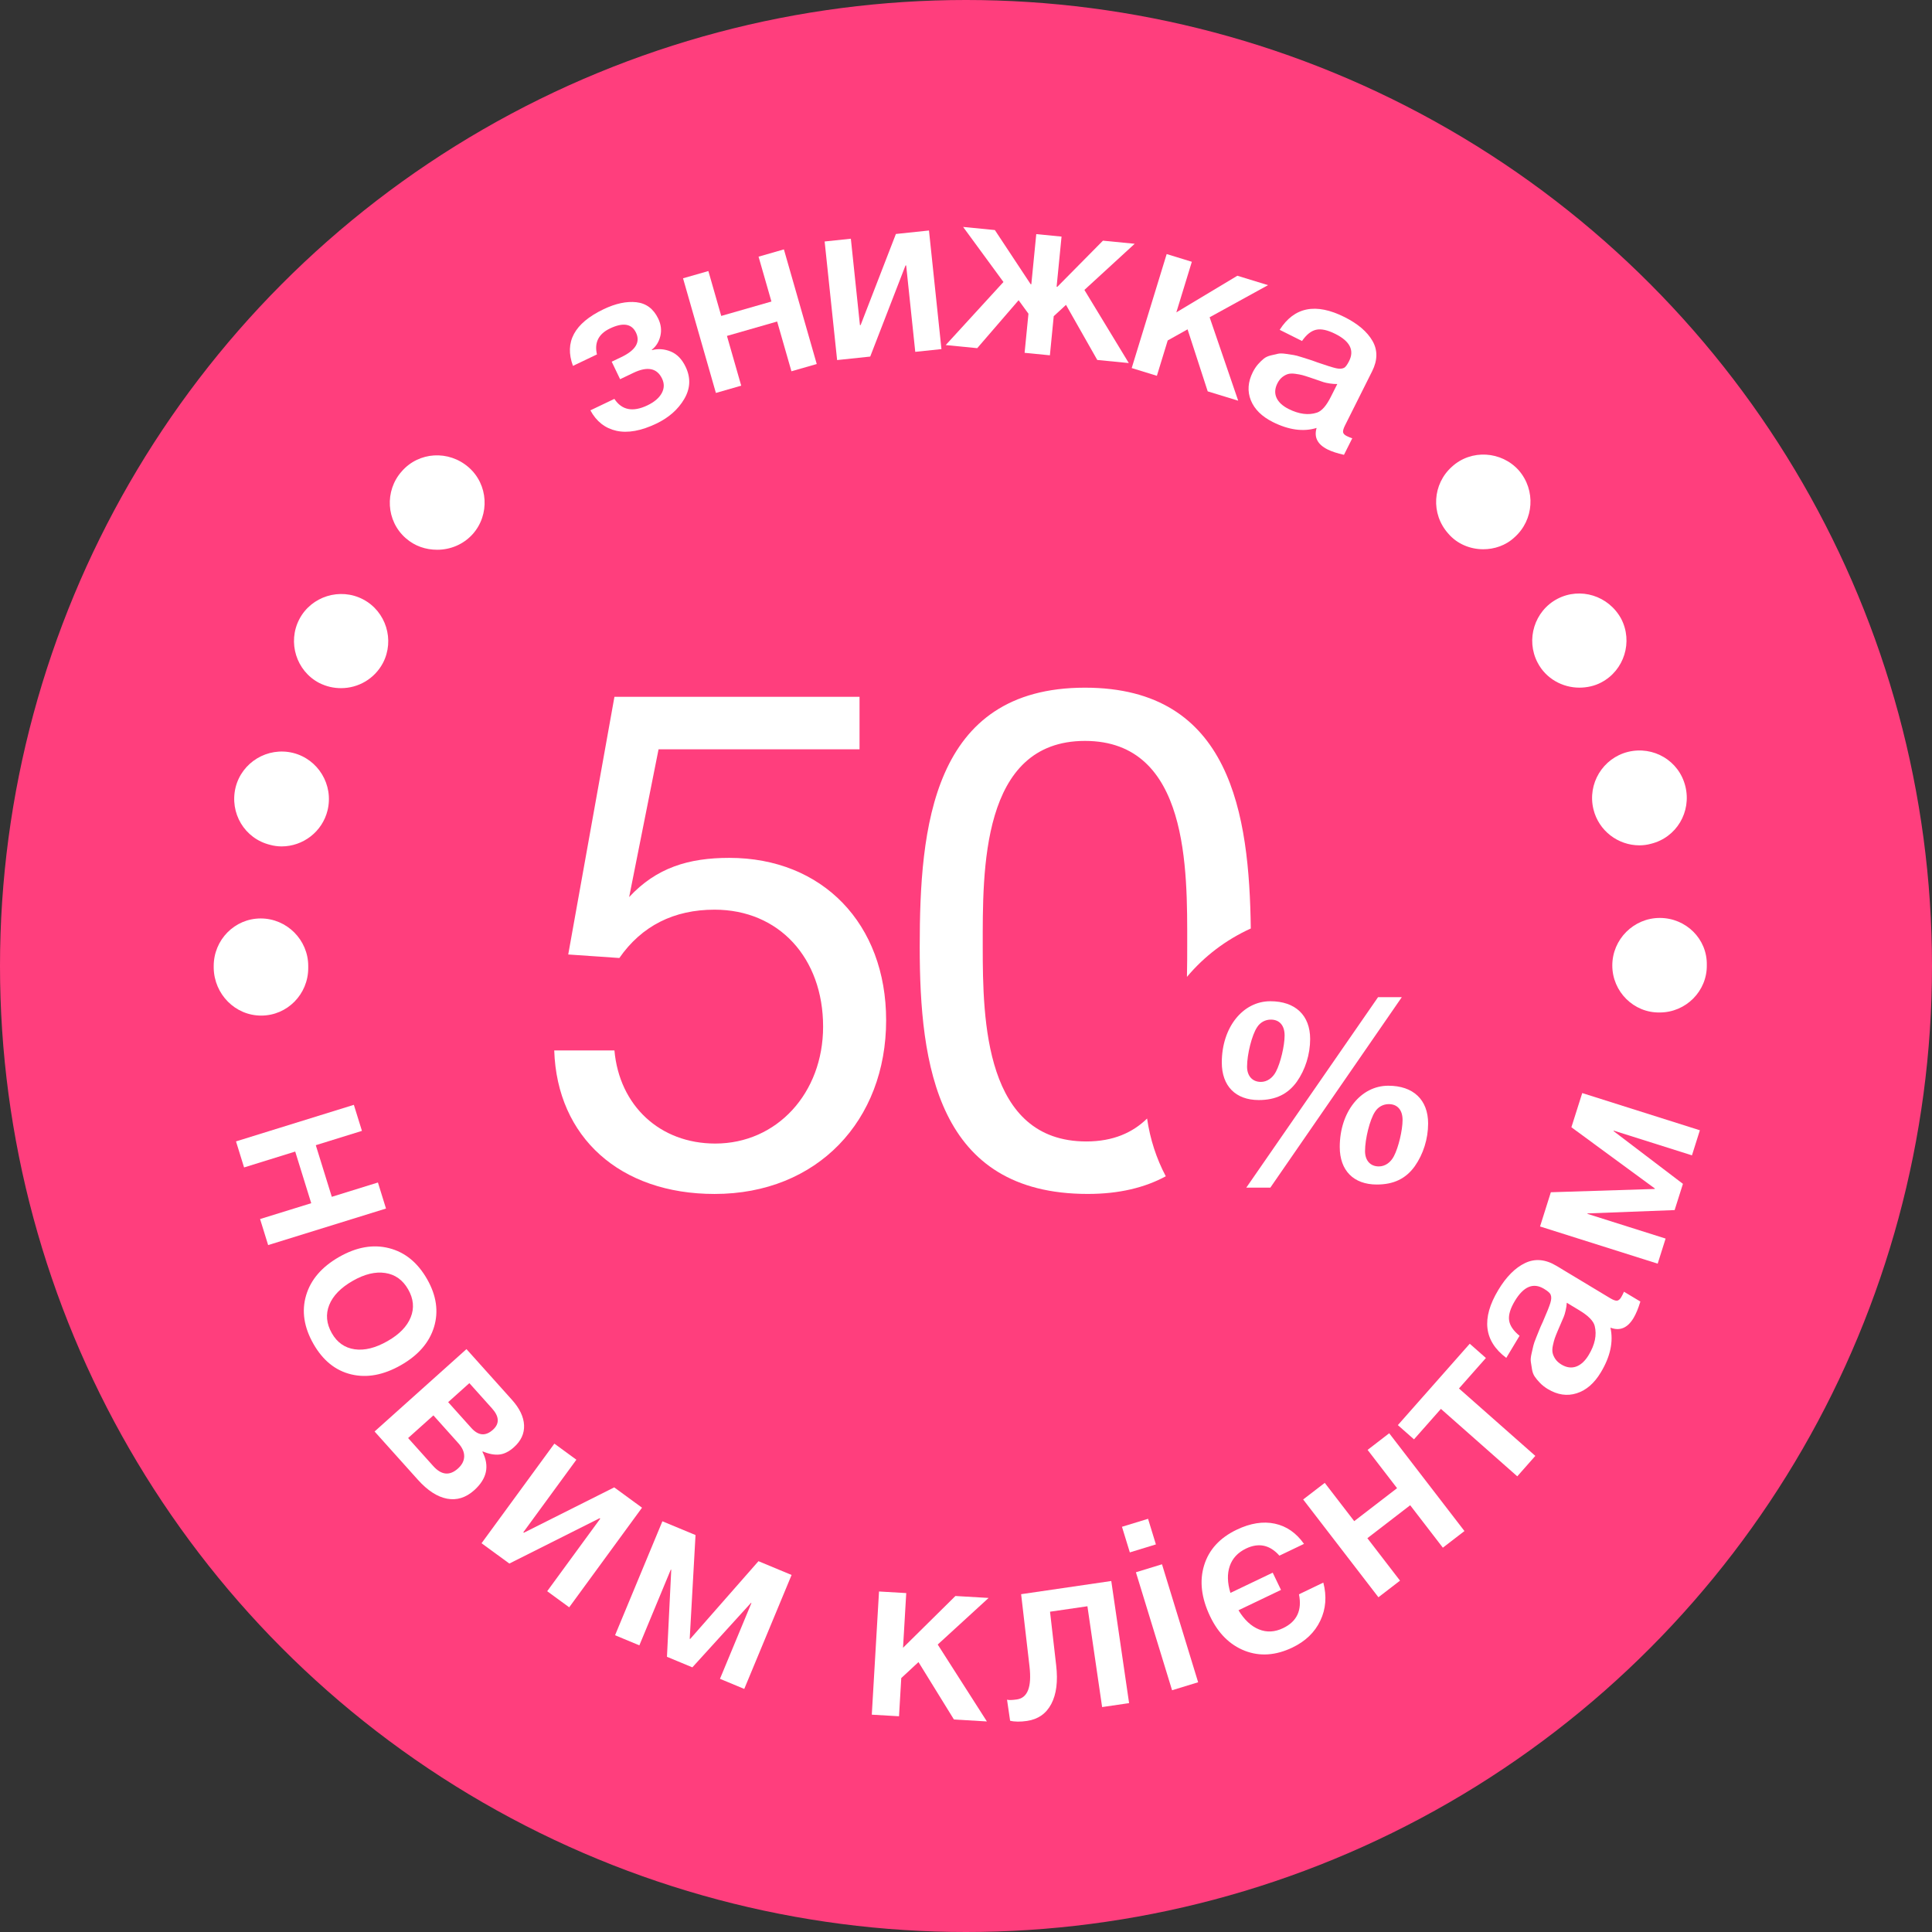 <?xml version="1.0" encoding="utf-8"?>
<!-- Generator: Adobe Illustrator 16.0.0, SVG Export Plug-In . SVG Version: 6.00 Build 0)  -->
<!DOCTYPE svg PUBLIC "-//W3C//DTD SVG 1.1//EN" "http://www.w3.org/Graphics/SVG/1.1/DTD/svg11.dtd">
<svg version="1.1" id="Шар_1" xmlns="http://www.w3.org/2000/svg" xmlns:xlink="http://www.w3.org/1999/xlink" x="0px" y="0px"
	 width="130px" height="130px" viewBox="0 0 130 130" enable-background="new 0 0 130 130" xml:space="preserve">
<rect x="0" y="0" width="130" height="130" fill="#333333" stroke="none"/>
<g>
	<circle fill="#FF3E7D" cx="65" cy="65" r="65"/>
	<g>
		<path fill="#FFFFFF" d="M16.423,78.554l-0.543-1.752l7.93-2.46l0.544,1.752l-3.105,0.964l1.077,3.473l3.104-0.963l0.543,1.752
			l-7.93,2.459l-0.543-1.752l3.442-1.066l-1.078-3.475L16.423,78.554z"/>
		<path fill="#FFFFFF" d="M28.739,86.071c0.628,1.099,0.783,2.172,0.467,3.218c-0.318,1.046-1.058,1.9-2.223,2.566
			c-1.173,0.67-2.29,0.878-3.35,0.624c-1.059-0.254-1.904-0.936-2.538-2.044c-0.644-1.127-0.81-2.218-0.498-3.273
			c0.312-1.055,1.054-1.917,2.228-2.588c1.165-0.664,2.282-0.861,3.351-0.588C27.247,84.257,28.101,84.953,28.739,86.071z
			 M27.637,88.636c0.248-0.617,0.19-1.242-0.172-1.875c-0.361-0.635-0.874-1.002-1.539-1.104c-0.664-0.103-1.392,0.073-2.183,0.524
			c-0.811,0.463-1.341,1.006-1.59,1.63s-0.189,1.257,0.177,1.9c0.356,0.624,0.868,0.983,1.534,1.079
			c0.666,0.096,1.403-0.088,2.214-0.551C26.871,89.788,27.39,89.252,27.637,88.636z"/>
		<path fill="#FFFFFF" d="M31.907,100.275c-0.559,0.502-1.167,0.691-1.825,0.568c-0.658-0.123-1.313-0.549-1.965-1.275l-2.912-3.246
			l6.183-5.543l3.062,3.414c0.515,0.574,0.787,1.143,0.813,1.701c0.026,0.561-0.2,1.055-0.679,1.485
			c-0.328,0.294-0.656,0.458-0.984,0.493c-0.329,0.035-0.701-0.034-1.117-0.209l-0.024,0.021
			C32.954,98.638,32.77,99.502,31.907,100.275z M30.849,97.119l-1.686-1.881l-1.702,1.525l1.687,1.881
			c0.552,0.615,1.106,0.672,1.666,0.171c0.271-0.243,0.412-0.514,0.42-0.81C31.242,97.71,31.113,97.414,30.849,97.119z
			 M33.107,94.769l-1.525-1.701l-1.426,1.279l1.557,1.736c0.473,0.527,0.957,0.568,1.452,0.125
			C33.621,95.8,33.602,95.32,33.107,94.769z"/>
		<path fill="#FFFFFF" d="M34.273,105.208l-1.871-1.367l4.9-6.702l1.481,1.082l-3.571,4.884l0.04,0.028l6.077-3.051l1.871,1.367
			l-4.9,6.703l-1.481-1.083l3.571-4.884l-0.039-0.029L34.273,105.208z"/>
		<path fill="#FFFFFF" d="M43.021,110.712l-1.635-0.68l3.185-7.668l2.229,0.926l-0.391,6.982l0.03,0.012l4.596-5.235l2.229,0.927
			l-3.185,7.668l-1.634-0.68l2.116-5.098l-0.029-0.012l-3.945,4.338l-1.709-0.71l0.289-5.855l-0.03-0.013L43.021,110.712z"/>
		<path fill="#FFFFFF" d="M66.405,115.832l-2.217-0.131l-2.385-3.863l-1.159,1.076l-0.151,2.57l-1.832-0.107l0.486-8.289
			l1.832,0.107l-0.216,3.68l3.525-3.484l2.233,0.131l-3.424,3.135L66.405,115.832z"/>
		<path fill="#FFFFFF" d="M75.974,114.599l-1.815,0.266l-0.989-6.784l-2.516,0.367l0.414,3.615c0.125,1.077,0.014,1.94-0.33,2.593
			s-0.887,1.031-1.63,1.141c-0.456,0.066-0.837,0.062-1.14-0.013l-0.207-1.417c0.113,0.037,0.334,0.031,0.664-0.016
			c0.722-0.105,1.004-0.841,0.85-2.205l-0.566-4.877l6.066-0.887L75.974,114.599z"/>
		<path fill="#FFFFFF" d="M77.25,102.197l0.528,1.723l-1.754,0.537l-0.529-1.723L77.25,102.197z M78.188,105.257l2.432,7.939
			l-1.754,0.537l-2.433-7.938L78.188,105.257z"/>
		<path fill="#FFFFFF" d="M89.044,106.49c0.238,0.921,0.172,1.773-0.202,2.559c-0.373,0.785-0.999,1.389-1.88,1.811
			c-1.123,0.537-2.188,0.609-3.196,0.219c-1.009-0.393-1.788-1.164-2.339-2.315c-0.592-1.238-0.729-2.384-0.404-3.437
			c0.322-1.053,1.055-1.852,2.196-2.398c0.92-0.439,1.773-0.574,2.562-0.405c0.788,0.169,1.442,0.624,1.962,1.361l-1.654,0.792
			c-0.645-0.727-1.393-0.885-2.244-0.479c-0.551,0.265-0.917,0.656-1.097,1.177c-0.179,0.521-0.165,1.122,0.045,1.808l2.845-1.361
			l0.557,1.16l-2.86,1.369c0.392,0.645,0.851,1.074,1.374,1.286c0.523,0.214,1.067,0.186,1.628-0.083
			c0.929-0.444,1.285-1.203,1.068-2.277L89.044,106.49z"/>
		<path fill="#FFFFFF" d="M94.204,106.358l-1.453,1.118l-5.064-6.58l1.453-1.117l1.982,2.575l2.883-2.218l-1.982-2.576l1.453-1.119
			l5.064,6.58l-1.454,1.119l-2.198-2.856l-2.881,2.218L94.204,106.358z"/>
		<path fill="#FFFFFF" d="M99.983,91.376l-1.812,2.051l5.138,4.537l-1.215,1.375l-5.138-4.538l-1.811,2.05l-1.086-0.958l4.837-5.476
			L99.983,91.376z"/>
		<path fill="#FFFFFF" d="M101.354,91.369c-1.509-1.133-1.688-2.655-0.538-4.567c0.535-0.892,1.138-1.496,1.805-1.815
			c0.668-0.318,1.369-0.256,2.104,0.186l3.612,2.174c0.203,0.121,0.355,0.179,0.459,0.172c0.104-0.006,0.201-0.082,0.289-0.229
			c0.066-0.11,0.129-0.235,0.188-0.374l1.104,0.662c-0.143,0.467-0.297,0.836-0.462,1.111c-0.404,0.672-0.921,0.887-1.553,0.645
			c0.211,0.941-0.004,1.943-0.646,3.01c-0.442,0.736-0.983,1.205-1.626,1.407c-0.641,0.204-1.288,0.108-1.941-0.284
			c-0.201-0.122-0.377-0.258-0.523-0.41c-0.146-0.15-0.267-0.294-0.359-0.432c-0.093-0.137-0.154-0.306-0.185-0.505
			c-0.03-0.2-0.056-0.366-0.077-0.497c-0.02-0.132-0.004-0.315,0.051-0.552c0.055-0.237,0.096-0.413,0.121-0.528
			s0.092-0.305,0.199-0.566c0.106-0.26,0.177-0.434,0.21-0.521c0.033-0.086,0.11-0.263,0.232-0.526
			c0.264-0.605,0.431-1.024,0.502-1.257s0.079-0.416,0.021-0.551c-0.034-0.108-0.185-0.243-0.452-0.403
			c-0.717-0.432-1.369-0.16-1.955,0.814c-0.31,0.516-0.439,0.95-0.39,1.305c0.049,0.355,0.284,0.704,0.704,1.044L101.354,91.369z
			 M105.425,87.659c-0.007,0.159-0.031,0.331-0.076,0.519c-0.043,0.186-0.086,0.332-0.131,0.436
			c-0.045,0.105-0.115,0.27-0.212,0.494c-0.097,0.223-0.159,0.369-0.189,0.439c-0.089,0.209-0.154,0.376-0.198,0.5
			c-0.043,0.125-0.086,0.283-0.127,0.478c-0.042,0.194-0.049,0.358-0.023,0.493c0.025,0.133,0.085,0.273,0.18,0.418
			s0.233,0.271,0.418,0.383c0.34,0.203,0.67,0.249,0.989,0.135c0.319-0.115,0.601-0.375,0.844-0.779
			c0.42-0.698,0.555-1.35,0.405-1.953c-0.084-0.338-0.43-0.69-1.037-1.055L105.425,87.659z"/>
		<path fill="#FFFFFF" d="M112.075,83.341l-0.533,1.688l-7.916-2.502l0.727-2.303l6.989-0.221l0.011-0.03l-5.617-4.122l0.729-2.301
			l7.916,2.504l-0.533,1.687l-5.263-1.663l-0.011,0.031l4.667,3.55l-0.559,1.765l-5.858,0.224l-0.01,0.03L112.075,83.341z"/>
	</g>
	<g>
		<path fill="#FFFFFF" d="M46.134,24.683c0.354,0.739,0.322,1.46-0.093,2.165c-0.416,0.706-1.04,1.255-1.873,1.654
			c-1.028,0.492-1.925,0.654-2.689,0.486c-0.764-0.17-1.349-0.628-1.753-1.377l1.614-0.771c0.501,0.759,1.243,0.905,2.225,0.435
			c0.458-0.22,0.777-0.49,0.957-0.812c0.179-0.322,0.188-0.651,0.027-0.987c-0.339-0.71-0.983-0.84-1.926-0.389l-0.898,0.429
			l-0.564-1.178l0.646-0.309c0.963-0.461,1.293-1.009,0.989-1.645c-0.291-0.608-0.877-0.701-1.755-0.281
			c-0.768,0.367-1.058,0.95-0.873,1.745l-1.614,0.771c-0.593-1.6,0.093-2.871,2.056-3.81c0.814-0.39,1.551-0.547,2.213-0.473
			c0.663,0.075,1.152,0.444,1.47,1.107c0.188,0.393,0.233,0.784,0.139,1.174c-0.096,0.39-0.286,0.694-0.572,0.912l0.013,0.028
			c0.419-0.108,0.839-0.077,1.26,0.095C45.554,23.825,45.888,24.168,46.134,24.683z"/>
		<path fill="#FFFFFF" d="M49.875,25.951l-1.704,0.489l-2.211-7.714l1.705-0.488l0.865,3.02l3.378-0.969l-0.866-3.019l1.705-0.489
			l2.21,7.713l-1.703,0.488l-0.961-3.348l-3.378,0.969L49.875,25.951z"/>
		<path fill="#FFFFFF" d="M58.555,23.993l-2.227,0.235l-0.84-7.979l1.764-0.186l0.611,5.814l0.047-0.004l2.373-6.129l2.226-0.234
			l0.839,7.98l-1.762,0.185l-0.612-5.815l-0.046,0.005L58.555,23.993z"/>
		<path fill="#FFFFFF" d="M75.954,24.429l-2.121-0.208l-2.104-3.707l-0.826,0.763l-0.258,2.631l-1.702-0.168l0.259-2.631
			l-0.662-0.908l-2.785,3.226l-2.12-0.208l3.885-4.244l-2.714-3.705l2.136,0.21l2.408,3.643l0.046,0.004l0.332-3.374l1.701,0.167
			l-0.332,3.374l0.048,0.005l3.07-3.105l2.136,0.209l-3.384,3.106L75.954,24.429z"/>
		<path fill="#FFFFFF" d="M83.315,26.962l-2.051-0.628l-1.355-4.173l-1.336,0.747l-0.729,2.379l-1.694-0.521l2.353-7.671l1.693,0.52
			l-1.043,3.405l4.105-2.466l2.066,0.633l-3.931,2.162L83.315,26.962z"/>
		<path fill="#FFFFFF" d="M86.107,22.193c0.979-1.539,2.433-1.826,4.36-0.86c0.899,0.451,1.527,0.986,1.884,1.605
			c0.356,0.619,0.349,1.299-0.022,2.04l-1.824,3.643c-0.103,0.204-0.146,0.356-0.133,0.456c0.015,0.1,0.095,0.186,0.244,0.262
			c0.11,0.055,0.234,0.106,0.375,0.153l-0.558,1.112c-0.459-0.103-0.827-0.223-1.104-0.362c-0.678-0.339-0.924-0.821-0.737-1.447
			c-0.891,0.273-1.872,0.14-2.948-0.398c-0.741-0.372-1.233-0.859-1.477-1.461c-0.243-0.604-0.199-1.234,0.13-1.892
			c0.102-0.204,0.221-0.382,0.354-0.535c0.135-0.152,0.266-0.28,0.391-0.379s0.283-0.171,0.473-0.216
			c0.189-0.043,0.348-0.08,0.473-0.11c0.126-0.03,0.304-0.028,0.536,0.006c0.231,0.036,0.404,0.062,0.518,0.078
			c0.114,0.016,0.3,0.066,0.56,0.149s0.432,0.138,0.518,0.164c0.086,0.024,0.262,0.086,0.525,0.184
			c0.604,0.209,1.019,0.339,1.248,0.391c0.229,0.052,0.406,0.044,0.532-0.02c0.102-0.042,0.221-0.197,0.355-0.465
			c0.362-0.724,0.052-1.332-0.931-1.824c-0.52-0.26-0.948-0.354-1.287-0.279c-0.338,0.074-0.656,0.326-0.952,0.757L86.107,22.193z
			 M89.984,25.84c-0.153,0.004-0.321-0.008-0.503-0.036c-0.184-0.028-0.327-0.06-0.432-0.093c-0.104-0.036-0.268-0.091-0.489-0.168
			c-0.224-0.077-0.37-0.127-0.439-0.15c-0.208-0.07-0.374-0.121-0.496-0.154c-0.124-0.032-0.28-0.061-0.47-0.087
			c-0.19-0.025-0.35-0.021-0.477,0.013c-0.128,0.035-0.258,0.104-0.39,0.205c-0.132,0.103-0.245,0.246-0.338,0.431
			c-0.171,0.343-0.19,0.664-0.057,0.962c0.136,0.3,0.406,0.551,0.813,0.756c0.705,0.352,1.342,0.434,1.912,0.245
			c0.32-0.107,0.635-0.466,0.939-1.078L89.984,25.84z"/>
	</g>
	<g>
		<path fill="#FFFFFF" d="M99.804,36.958c0.739,0,1.514-0.247,2.11-0.81c1.3-1.159,1.44-3.163,0.282-4.498
			c-1.159-1.299-3.199-1.439-4.5-0.245c-1.299,1.16-1.439,3.162-0.245,4.499C98.048,36.605,98.928,36.958,99.804,36.958z"/>
		<path fill="#FFFFFF" d="M107.22,54.457L107.22,54.457c0.352,1.442,1.651,2.424,3.094,2.424c0.245,0,0.525-0.034,0.772-0.104
			c1.722-0.421,2.74-2.145,2.319-3.865c-0.421-1.722-2.145-2.741-3.865-2.319C107.853,51.014,106.799,52.735,107.22,54.457z"/>
		<path fill="#FFFFFF" d="M111.683,61.766c-1.756,0-3.195,1.441-3.195,3.198c0,1.757,1.439,3.199,3.195,3.163
			c1.756,0,3.197-1.441,3.164-3.198C114.88,63.171,113.438,61.766,111.683,61.766z"/>
		<path fill="#FFFFFF" d="M106.272,46.27c0.49,0,1.02-0.106,1.476-0.352c1.545-0.809,2.144-2.741,1.335-4.288
			c-0.844-1.545-2.742-2.143-4.289-1.335c-1.543,0.809-2.143,2.741-1.334,4.288C104.022,45.672,105.146,46.27,106.272,46.27z"/>
		<path fill="#FFFFFF" d="M29.419,36.992c0.877,0,1.756-0.35,2.39-1.054c1.158-1.3,1.054-3.339-0.281-4.499
			c-1.336-1.159-3.34-1.053-4.498,0.281c-1.16,1.301-1.055,3.34,0.279,4.499C27.908,36.746,28.646,36.992,29.419,36.992z"/>
		<path fill="#FFFFFF" d="M18.174,56.847c0.245,0.07,0.528,0.106,0.773,0.106c1.441,0,2.741-0.985,3.093-2.425
			c0.419-1.723-0.634-3.445-2.32-3.866c-1.723-0.422-3.445,0.633-3.867,2.318C15.433,54.703,16.452,56.425,18.174,56.847z"/>
		<path fill="#FFFFFF" d="M17.576,68.337c1.758,0,3.164-1.441,3.164-3.198c0-0.036,0-0.036,0-0.07s0-0.035,0-0.069
			c0-1.757-1.441-3.199-3.197-3.199c-1.758,0-3.163,1.442-3.163,3.199c0,0.035,0,0.035,0,0.069s0,0.035,0,0.07
			C14.415,66.896,15.82,68.337,17.576,68.337L17.576,68.337z"/>
		<path fill="#FFFFFF" d="M21.477,45.953c0.493,0.247,0.983,0.351,1.476,0.351c1.16,0,2.249-0.632,2.81-1.686
			c0.811-1.547,0.213-3.479-1.334-4.289c-1.544-0.808-3.479-0.21-4.288,1.336C19.334,43.212,19.931,45.146,21.477,45.953z"/>
	</g>
	<g>
		<path fill="#FFFFFF" d="M57.835,50.419H44.313l-1.979,9.943c1.838-1.98,4.006-2.638,6.738-2.638
			c6.266,0,10.554,4.428,10.554,10.93c0,6.737-4.618,11.685-11.544,11.685c-6.361,0-10.6-3.815-10.789-9.658h4.051
			c0.331,3.722,3.063,6.266,6.785,6.266c4.147,0,7.256-3.393,7.256-7.868c0-4.617-2.969-7.869-7.304-7.869
			c-2.732,0-4.9,1.085-6.407,3.252l-3.439-0.237l3.109-17.338h16.492V50.419z"/>
		<path fill="#FFFFFF" d="M77.185,75.263c-0.971,0.951-2.289,1.543-4.086,1.543c-6.83,0-6.973-8.152-6.973-13.1
			c0-5.088-0.141-13.852,6.879-13.852c7.021,0,6.88,8.715,6.88,13.663c0,0.676,0,1.429-0.018,2.216
			c1.161-1.386,2.63-2.501,4.296-3.257c-0.104-7.66-1.316-16.204-11.158-16.204c-10.318,0-11.119,9.47-11.119,17.433
			s1.178,16.632,11.308,16.632c2.13,0,3.854-0.432,5.25-1.188C77.813,77.96,77.386,76.648,77.185,75.263z"/>
		<g>
			<path fill="#FFFFFF" d="M88.157,69.913c0,1.03-0.326,2.063-0.894,2.87c-0.603,0.84-1.426,1.237-2.562,1.237
				c-1.562,0-2.489-0.946-2.489-2.526c0-2.354,1.408-4.123,3.265-4.123C87.159,67.371,88.157,68.315,88.157,69.913z M85.478,79.914
				H83.86l8.867-12.818h1.598L85.478,79.914z M85.511,68.607c-0.378,0-0.721,0.189-0.926,0.516c-0.346,0.516-0.673,1.82-0.673,2.646
				c0,0.635,0.362,1.03,0.93,1.03c0.411,0,0.789-0.259,1.013-0.688c0.309-0.584,0.584-1.752,0.584-2.438
				C86.438,69.001,86.095,68.607,85.511,68.607z M96.095,75.599c0,1.031-0.326,2.062-0.895,2.87
				c-0.602,0.843-1.424,1.235-2.559,1.235c-1.563,0-2.492-0.943-2.492-2.525c0-2.354,1.408-4.123,3.266-4.123
				C95.097,73.056,96.095,74.001,96.095,75.599z M93.447,74.294c-0.377,0-0.72,0.188-0.927,0.516c-0.344,0.516-0.67,1.82-0.67,2.646
				c0,0.637,0.36,1.03,0.928,1.03c0.414,0,0.79-0.256,1.014-0.688c0.309-0.584,0.584-1.752,0.584-2.438
				C94.376,74.69,94.031,74.294,93.447,74.294z"/>
		</g>
	</g>
</g>
</svg>
